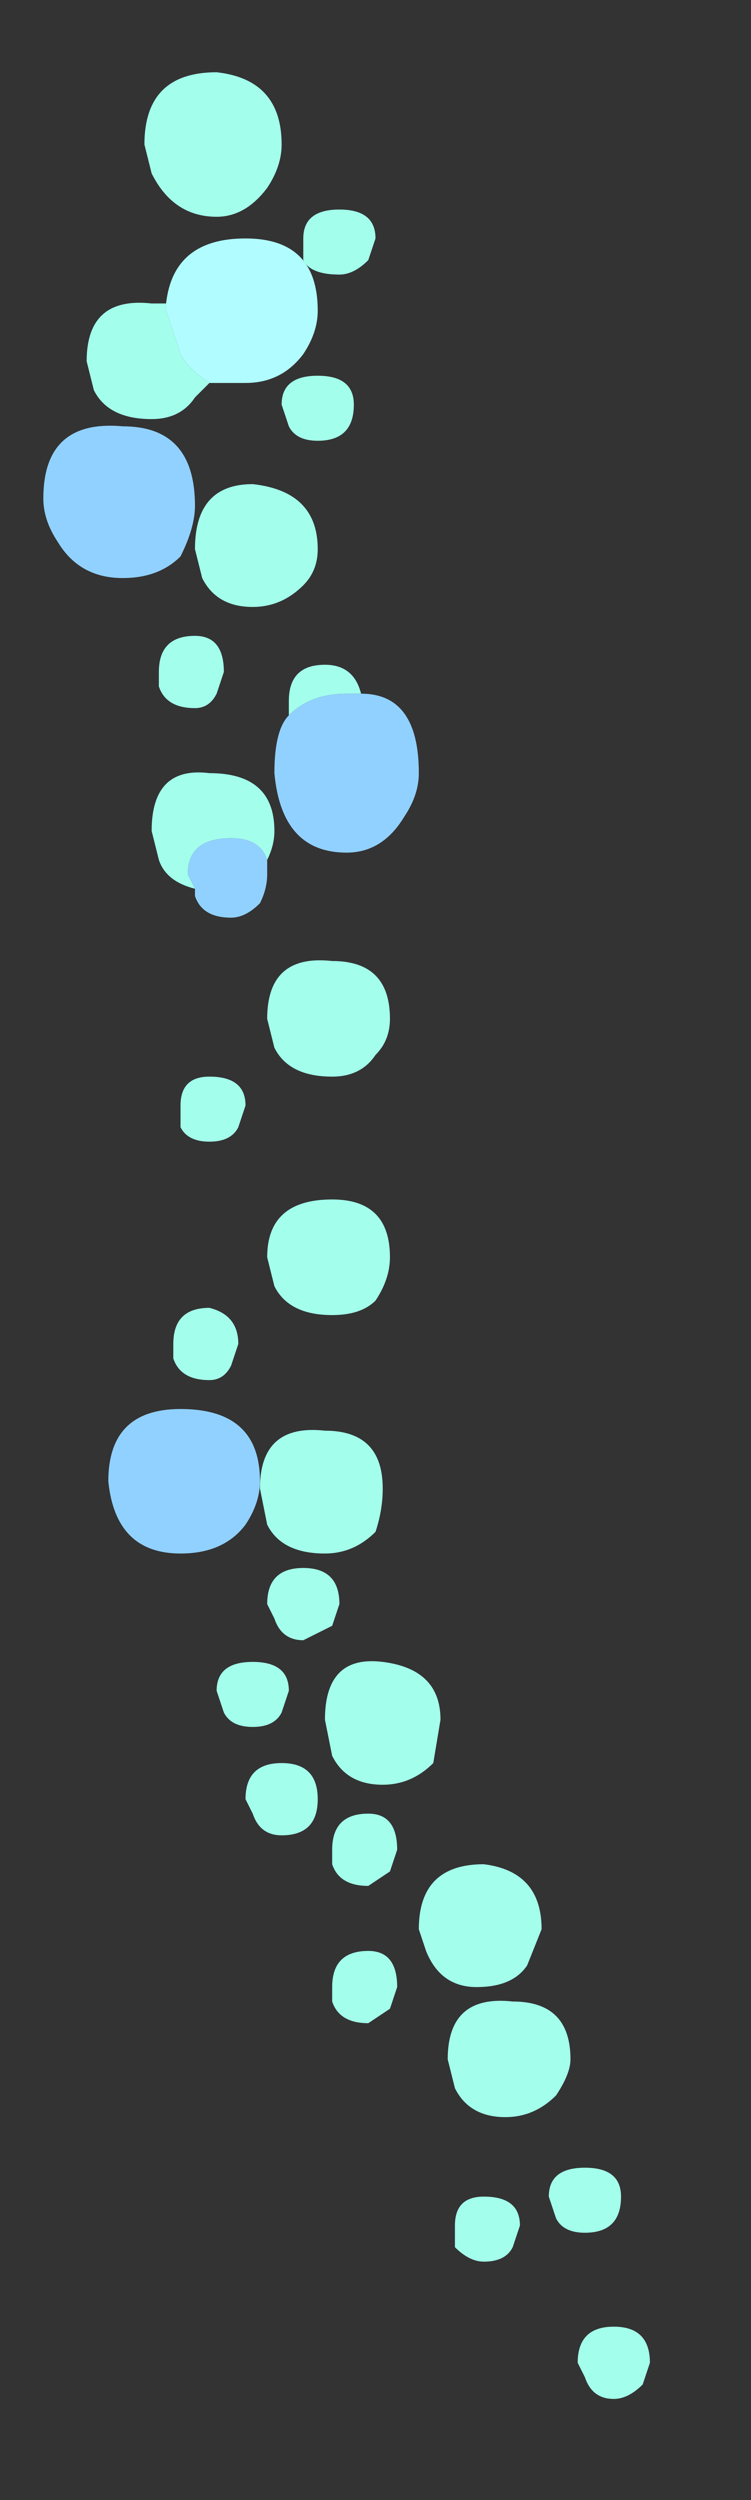 <?xml version="1.0" encoding="UTF-8" standalone="no"?>
<svg xmlns:xlink="http://www.w3.org/1999/xlink" height="17.3px" width="5.2px" xmlns="http://www.w3.org/2000/svg">
  <rect width="100%" height="100%" fill="#333333" stroke="none"/>
  <g transform="matrix(1.0, 0.0, 0.0, 1.0, 2.55, 8.55)">
    <path d="M0.05 -1.25 Q-0.05 -1.1 -0.25 -1.1 -0.55 -1.1 -0.65 -1.3 L-0.7 -1.5 Q-0.7 -1.95 -0.25 -1.9 0.15 -1.9 0.15 -1.5 0.15 -1.35 0.05 -1.25 M-0.55 -3.6 L-0.55 -3.7 Q-0.55 -3.95 -0.3 -3.95 -0.1 -3.95 -0.05 -3.75 L-0.15 -3.75 Q-0.4 -3.75 -0.55 -3.6 M-0.6 -7.55 Q-0.6 -7.4 -0.7 -7.25 -0.85 -7.05 -1.05 -7.05 -1.35 -7.05 -1.5 -7.35 L-1.55 -7.55 Q-1.55 -8.05 -1.05 -8.05 -0.6 -8.0 -0.6 -7.55 M-0.45 -6.75 L-0.45 -6.9 Q-0.45 -7.1 -0.2 -7.1 0.05 -7.1 0.05 -6.9 L0.0 -6.75 Q-0.1 -6.65 -0.2 -6.65 -0.4 -6.65 -0.45 -6.75 M-1.1 -5.9 L-1.2 -5.8 Q-1.3 -5.65 -1.5 -5.65 -1.8 -5.65 -1.9 -5.85 L-1.95 -6.05 Q-1.95 -6.5 -1.5 -6.45 L-1.4 -6.45 -1.4 -6.4 -1.3 -6.1 Q-1.25 -6.0 -1.1 -5.9 M-0.35 -5.5 Q-0.5 -5.5 -0.55 -5.6 L-0.6 -5.75 Q-0.6 -5.95 -0.35 -5.95 -0.1 -5.95 -0.1 -5.75 -0.1 -5.5 -0.35 -5.5 M-0.8 -4.35 Q-1.05 -4.35 -1.15 -4.55 L-1.2 -4.75 Q-1.2 -5.2 -0.8 -5.2 -0.35 -5.15 -0.35 -4.75 -0.35 -4.6 -0.45 -4.5 -0.6 -4.35 -0.8 -4.35 M-1.45 -3.9 Q-1.45 -4.15 -1.2 -4.15 -1.0 -4.15 -1.0 -3.9 L-1.05 -3.75 Q-1.1 -3.65 -1.2 -3.65 -1.4 -3.65 -1.45 -3.8 L-1.45 -3.9 M-1.2 -2.4 Q-1.4 -2.45 -1.45 -2.6 L-1.5 -2.8 Q-1.5 -3.25 -1.1 -3.2 -0.65 -3.2 -0.65 -2.8 -0.65 -2.7 -0.7 -2.6 -0.75 -2.75 -0.95 -2.75 -1.25 -2.75 -1.25 -2.5 L-1.2 -2.4 M-1.3 -0.75 L-1.3 -0.9 Q-1.3 -1.1 -1.1 -1.1 -0.85 -1.1 -0.85 -0.9 L-0.9 -0.75 Q-0.95 -0.65 -1.1 -0.65 -1.25 -0.65 -1.3 -0.75 M-0.95 0.9 Q-1.0 1.0 -1.1 1.0 -1.3 1.0 -1.35 0.85 L-1.35 0.75 Q-1.35 0.5 -1.1 0.5 -0.9 0.55 -0.9 0.75 L-0.95 0.9 M-0.65 0.35 L-0.7 0.15 Q-0.7 -0.25 -0.25 -0.25 0.15 -0.25 0.15 0.15 0.15 0.3 0.05 0.45 -0.05 0.55 -0.25 0.55 -0.55 0.55 -0.65 0.35 M-0.7 2.0 L-0.75 1.75 Q-0.75 1.3 -0.3 1.35 0.1 1.35 0.1 1.75 0.1 1.9 0.05 2.05 -0.1 2.2 -0.3 2.2 -0.6 2.2 -0.7 2.0 M-0.25 2.7 L-0.45 2.8 Q-0.6 2.8 -0.65 2.65 L-0.7 2.55 Q-0.7 2.3 -0.45 2.3 -0.2 2.3 -0.2 2.55 L-0.25 2.7 M-1.0 3.3 L-1.05 3.15 Q-1.05 2.95 -0.8 2.95 -0.55 2.95 -0.55 3.15 L-0.6 3.3 Q-0.65 3.4 -0.8 3.4 -0.95 3.4 -1.0 3.3 M-0.3 3.35 Q-0.3 2.9 0.1 2.95 0.5 3.0 0.5 3.35 L0.45 3.65 Q0.3 3.8 0.1 3.8 -0.15 3.8 -0.25 3.6 L-0.3 3.35 M-0.6 4.15 Q-0.75 4.15 -0.8 4.0 L-0.85 3.9 Q-0.85 3.65 -0.6 3.65 -0.35 3.65 -0.35 3.9 -0.35 4.15 -0.6 4.15 M-0.25 4.35 L-0.25 4.25 Q-0.25 4.0 0.0 4.0 0.2 4.0 0.2 4.25 L0.15 4.4 0.0 4.5 Q-0.2 4.5 -0.25 4.35 M0.0 4.95 Q0.2 4.95 0.2 5.2 L0.15 5.35 0.0 5.45 Q-0.2 5.45 -0.25 5.3 L-0.25 5.2 Q-0.25 4.95 0.0 4.95 M0.8 4.35 Q1.2 4.4 1.2 4.8 L1.1 5.05 Q1.0 5.2 0.75 5.2 0.5 5.2 0.4 4.95 L0.35 4.8 Q0.35 4.35 0.8 4.35 M1.3 5.95 Q1.15 6.1 0.95 6.1 0.7 6.1 0.6 5.9 L0.55 5.7 Q0.55 5.25 1.0 5.3 1.4 5.3 1.4 5.7 1.4 5.8 1.3 5.95 M0.8 6.65 Q1.05 6.65 1.05 6.85 L1.0 7.0 Q0.95 7.1 0.8 7.1 0.7 7.1 0.6 7.0 L0.6 6.85 Q0.6 6.65 0.8 6.65 M1.5 6.9 Q1.35 6.9 1.3 6.8 L1.25 6.65 Q1.25 6.45 1.5 6.45 1.75 6.45 1.75 6.65 1.75 6.9 1.5 6.9 M1.95 7.8 L1.9 7.95 Q1.8 8.05 1.7 8.05 1.55 8.05 1.5 7.9 L1.45 7.8 Q1.45 7.55 1.7 7.55 1.95 7.55 1.95 7.8" fill="#a3ffec" fill-rule="evenodd" stroke="none"/>
    <path d="M-1.4 -6.45 Q-1.35 -6.9 -0.85 -6.9 -0.35 -6.9 -0.35 -6.4 -0.35 -6.25 -0.45 -6.1 -0.6 -5.9 -0.85 -5.9 L-1.1 -5.9 Q-1.25 -6.0 -1.3 -6.1 L-1.4 -6.4 -1.4 -6.45" fill="#b1fcff" fill-rule="evenodd" stroke="none"/>
    <path d="M-0.05 -3.75 Q0.35 -3.75 0.35 -3.2 0.35 -3.05 0.25 -2.9 0.1 -2.65 -0.15 -2.65 -0.6 -2.65 -0.65 -3.2 -0.65 -3.5 -0.55 -3.6 -0.4 -3.75 -0.15 -3.75 L-0.05 -3.75 M-1.2 -5.05 Q-1.2 -4.9 -1.3 -4.7 -1.45 -4.55 -1.7 -4.55 -2.0 -4.55 -2.15 -4.8 -2.25 -4.95 -2.25 -5.1 -2.25 -5.65 -1.7 -5.6 -1.2 -5.6 -1.2 -5.05 M-0.7 -2.6 L-0.7 -2.5 Q-0.7 -2.4 -0.75 -2.3 -0.85 -2.2 -0.95 -2.2 -1.15 -2.2 -1.2 -2.35 L-1.2 -2.4 -1.25 -2.5 Q-1.25 -2.75 -0.95 -2.75 -0.75 -2.75 -0.7 -2.6 M-1.8 1.7 Q-1.8 1.2 -1.3 1.2 -0.75 1.2 -0.75 1.7 -0.75 1.85 -0.85 2.0 -1.0 2.2 -1.3 2.2 -1.75 2.2 -1.8 1.7" fill="#91d1ff" fill-rule="evenodd" stroke="none"/>
    <path d="M0.1 -2.8 Q-0.5 -2.8 -0.55 -3.35 -0.55 -3.65 -0.4 -3.8 L-0.4 -3.9 Q-0.4 -4.15 -0.1 -4.15 0.15 -4.15 0.2 -3.95 0.7 -3.9 0.7 -3.35 0.7 -3.2 0.55 -3.0 0.4 -2.8 0.1 -2.8 M0.3 -7.3 L0.25 -7.15 Q0.15 -7.05 0.0 -7.05 -0.2 -7.05 -0.25 -7.2 L-0.3 -7.3 Q-0.3 -7.55 0.0 -7.55 0.3 -7.55 0.3 -7.3 M0.35 -1.25 Q0.2 -1.1 -0.05 -1.1 -0.4 -1.1 -0.55 -1.3 L-0.6 -1.5 Q-0.6 -2.0 -0.05 -1.95 0.45 -1.95 0.45 -1.5 0.45 -1.35 0.35 -1.25 M-1.05 -7.5 Q-1.45 -7.5 -1.6 -7.8 -1.7 -7.9 -1.7 -8.05 -1.7 -8.6 -1.05 -8.55 -0.45 -8.5 -0.45 -8.05 -0.45 -7.85 -0.6 -7.7 -0.75 -7.5 -1.05 -7.5 M-2.55 -5.4 Q-2.55 -5.95 -1.85 -5.95 -1.2 -5.9 -1.2 -5.35 -1.2 -5.15 -1.4 -4.95 -1.55 -4.8 -1.85 -4.8 -2.2 -4.8 -2.4 -5.05 -2.55 -5.25 -2.55 -5.4 M-2.15 -6.4 Q-2.15 -6.85 -1.6 -6.85 L-1.45 -6.85 Q-1.4 -7.35 -0.8 -7.35 -0.15 -7.35 -0.15 -6.8 -0.15 -6.6 -0.3 -6.45 -0.5 -6.2 -0.8 -6.2 L-1.1 -6.3 -1.2 -6.15 Q-1.35 -5.95 -1.6 -5.95 -1.95 -5.95 -2.1 -6.2 L-2.15 -6.4 M-0.2 -5.0 Q-0.2 -4.9 -0.3 -4.75 -0.45 -4.6 -0.7 -4.6 -1.05 -4.6 -1.2 -4.8 L-1.25 -5.05 Q-1.25 -5.5 -0.7 -5.45 -0.2 -5.45 -0.2 -5.0 M-0.5 -6.05 Q-0.5 -6.35 -0.2 -6.35 0.1 -6.35 0.1 -6.05 0.1 -5.8 -0.2 -5.8 -0.35 -5.8 -0.45 -5.95 L-0.5 -6.05 M-1.25 -3.85 Q-1.45 -3.85 -1.55 -3.95 L-1.55 -4.1 Q-1.55 -4.35 -1.25 -4.35 -0.95 -4.35 -0.95 -4.1 -0.95 -4.05 -1.05 -3.95 -1.1 -3.85 -1.25 -3.85 M-1.6 -2.9 Q-1.6 -3.4 -1.05 -3.35 -0.55 -3.35 -0.55 -2.9 -0.55 -2.8 -0.65 -2.7 L-0.6 -2.55 Q-0.6 -2.5 -0.7 -2.4 -0.75 -2.3 -0.95 -2.3 -1.15 -2.3 -1.25 -2.45 L-1.25 -2.45 Q-1.45 -2.55 -1.55 -2.7 L-1.6 -2.9 M-1.35 -0.75 L-1.4 -0.85 Q-1.4 -1.1 -1.05 -1.1 -0.75 -1.1 -0.75 -0.85 -0.75 -0.75 -0.85 -0.7 -0.9 -0.6 -1.1 -0.6 -1.25 -0.6 -1.35 -0.75 M-0.9 1.05 Q-1.0 1.15 -1.1 1.15 -1.35 1.15 -1.4 1.0 L-1.4 0.9 Q-1.4 0.6 -1.1 0.65 -0.85 0.7 -0.85 0.9 L-0.9 1.05 M-0.6 0.25 Q-0.6 -0.2 -0.05 -0.15 0.45 -0.15 0.45 0.3 0.45 0.45 0.35 0.55 0.2 0.7 -0.05 0.7 -0.4 0.7 -0.55 0.5 L-0.6 0.25 M-1.35 1.35 Q-0.7 1.35 -0.7 1.95 -0.7 2.1 -0.8 2.25 -1.0 2.5 -1.35 2.5 -1.9 2.5 -1.95 1.95 -1.95 1.35 -1.35 1.35 M-0.6 2.25 Q-0.65 2.15 -0.65 2.0 -0.65 1.5 -0.1 1.55 0.4 1.55 0.4 2.0 L0.3 2.3 Q0.15 2.45 -0.1 2.45 -0.45 2.45 -0.6 2.25 M-0.3 3.1 Q-0.5 3.1 -0.55 2.95 L-0.6 2.85 Q-0.6 2.6 -0.3 2.6 0.0 2.6 0.0 2.85 L-0.05 3.0 Q-0.15 3.1 -0.3 3.1 M-0.5 3.7 Q-0.55 3.75 -0.7 3.75 -0.9 3.75 -1.0 3.65 L-1.05 3.5 Q-1.05 3.25 -0.7 3.25 -0.4 3.25 -0.4 3.5 -0.4 3.6 -0.5 3.7 M-0.1 3.75 Q-0.1 3.25 0.4 3.3 0.9 3.35 0.9 3.75 0.9 3.9 0.8 4.0 0.65 4.15 0.4 4.15 0.05 4.15 -0.05 3.95 L-0.1 3.75 M-0.05 4.65 Q-0.05 4.4 0.25 4.4 0.55 4.4 0.55 4.65 L0.45 4.8 Q0.4 4.95 0.25 4.95 0.05 4.95 -0.05 4.8 L-0.05 4.65 M-0.5 4.05 Q-0.2 4.05 -0.2 4.3 -0.2 4.55 -0.5 4.55 -0.65 4.55 -0.75 4.4 L-0.75 4.3 Q-0.75 4.05 -0.5 4.05 M-0.05 5.7 Q-0.05 5.45 0.25 5.45 0.55 5.45 0.55 5.7 L0.45 5.85 Q0.4 5.95 0.25 5.95 0.05 5.95 -0.05 5.8 L-0.05 5.7 M2.4 7.3 Q2.4 7.55 2.1 7.55 1.9 7.55 1.85 7.4 L1.85 7.3 Q1.85 7.0 2.15 7.0 2.4 7.0 2.4 7.3 M1.65 5.5 Q1.5 5.7 1.2 5.7 0.9 5.7 0.75 5.45 L0.7 5.25 Q0.7 4.8 1.25 4.8 1.75 4.8 1.75 5.25 1.75 5.4 1.65 5.5 M1.0 6.4 L0.95 6.2 Q0.95 5.75 1.5 5.8 2.0 5.8 2.0 6.2 2.0 6.35 1.85 6.5 1.7 6.65 1.5 6.65 1.15 6.65 1.0 6.4 M1.5 7.65 Q1.45 7.75 1.3 7.75 1.1 7.75 1.0 7.6 L1.0 7.5 Q1.0 7.25 1.3 7.25 1.6 7.25 1.6 7.5 L1.5 7.65 M2.1 8.6 L2.1 8.5 Q2.1 8.25 2.4 8.25 2.65 8.25 2.65 8.5 L2.6 8.65 Q2.5 8.75 2.35 8.75 2.15 8.75 2.1 8.6" fill="#a3ffec" fill-opacity="0.0" fill-rule="evenodd" stroke="none"/>
  </g>
</svg>
